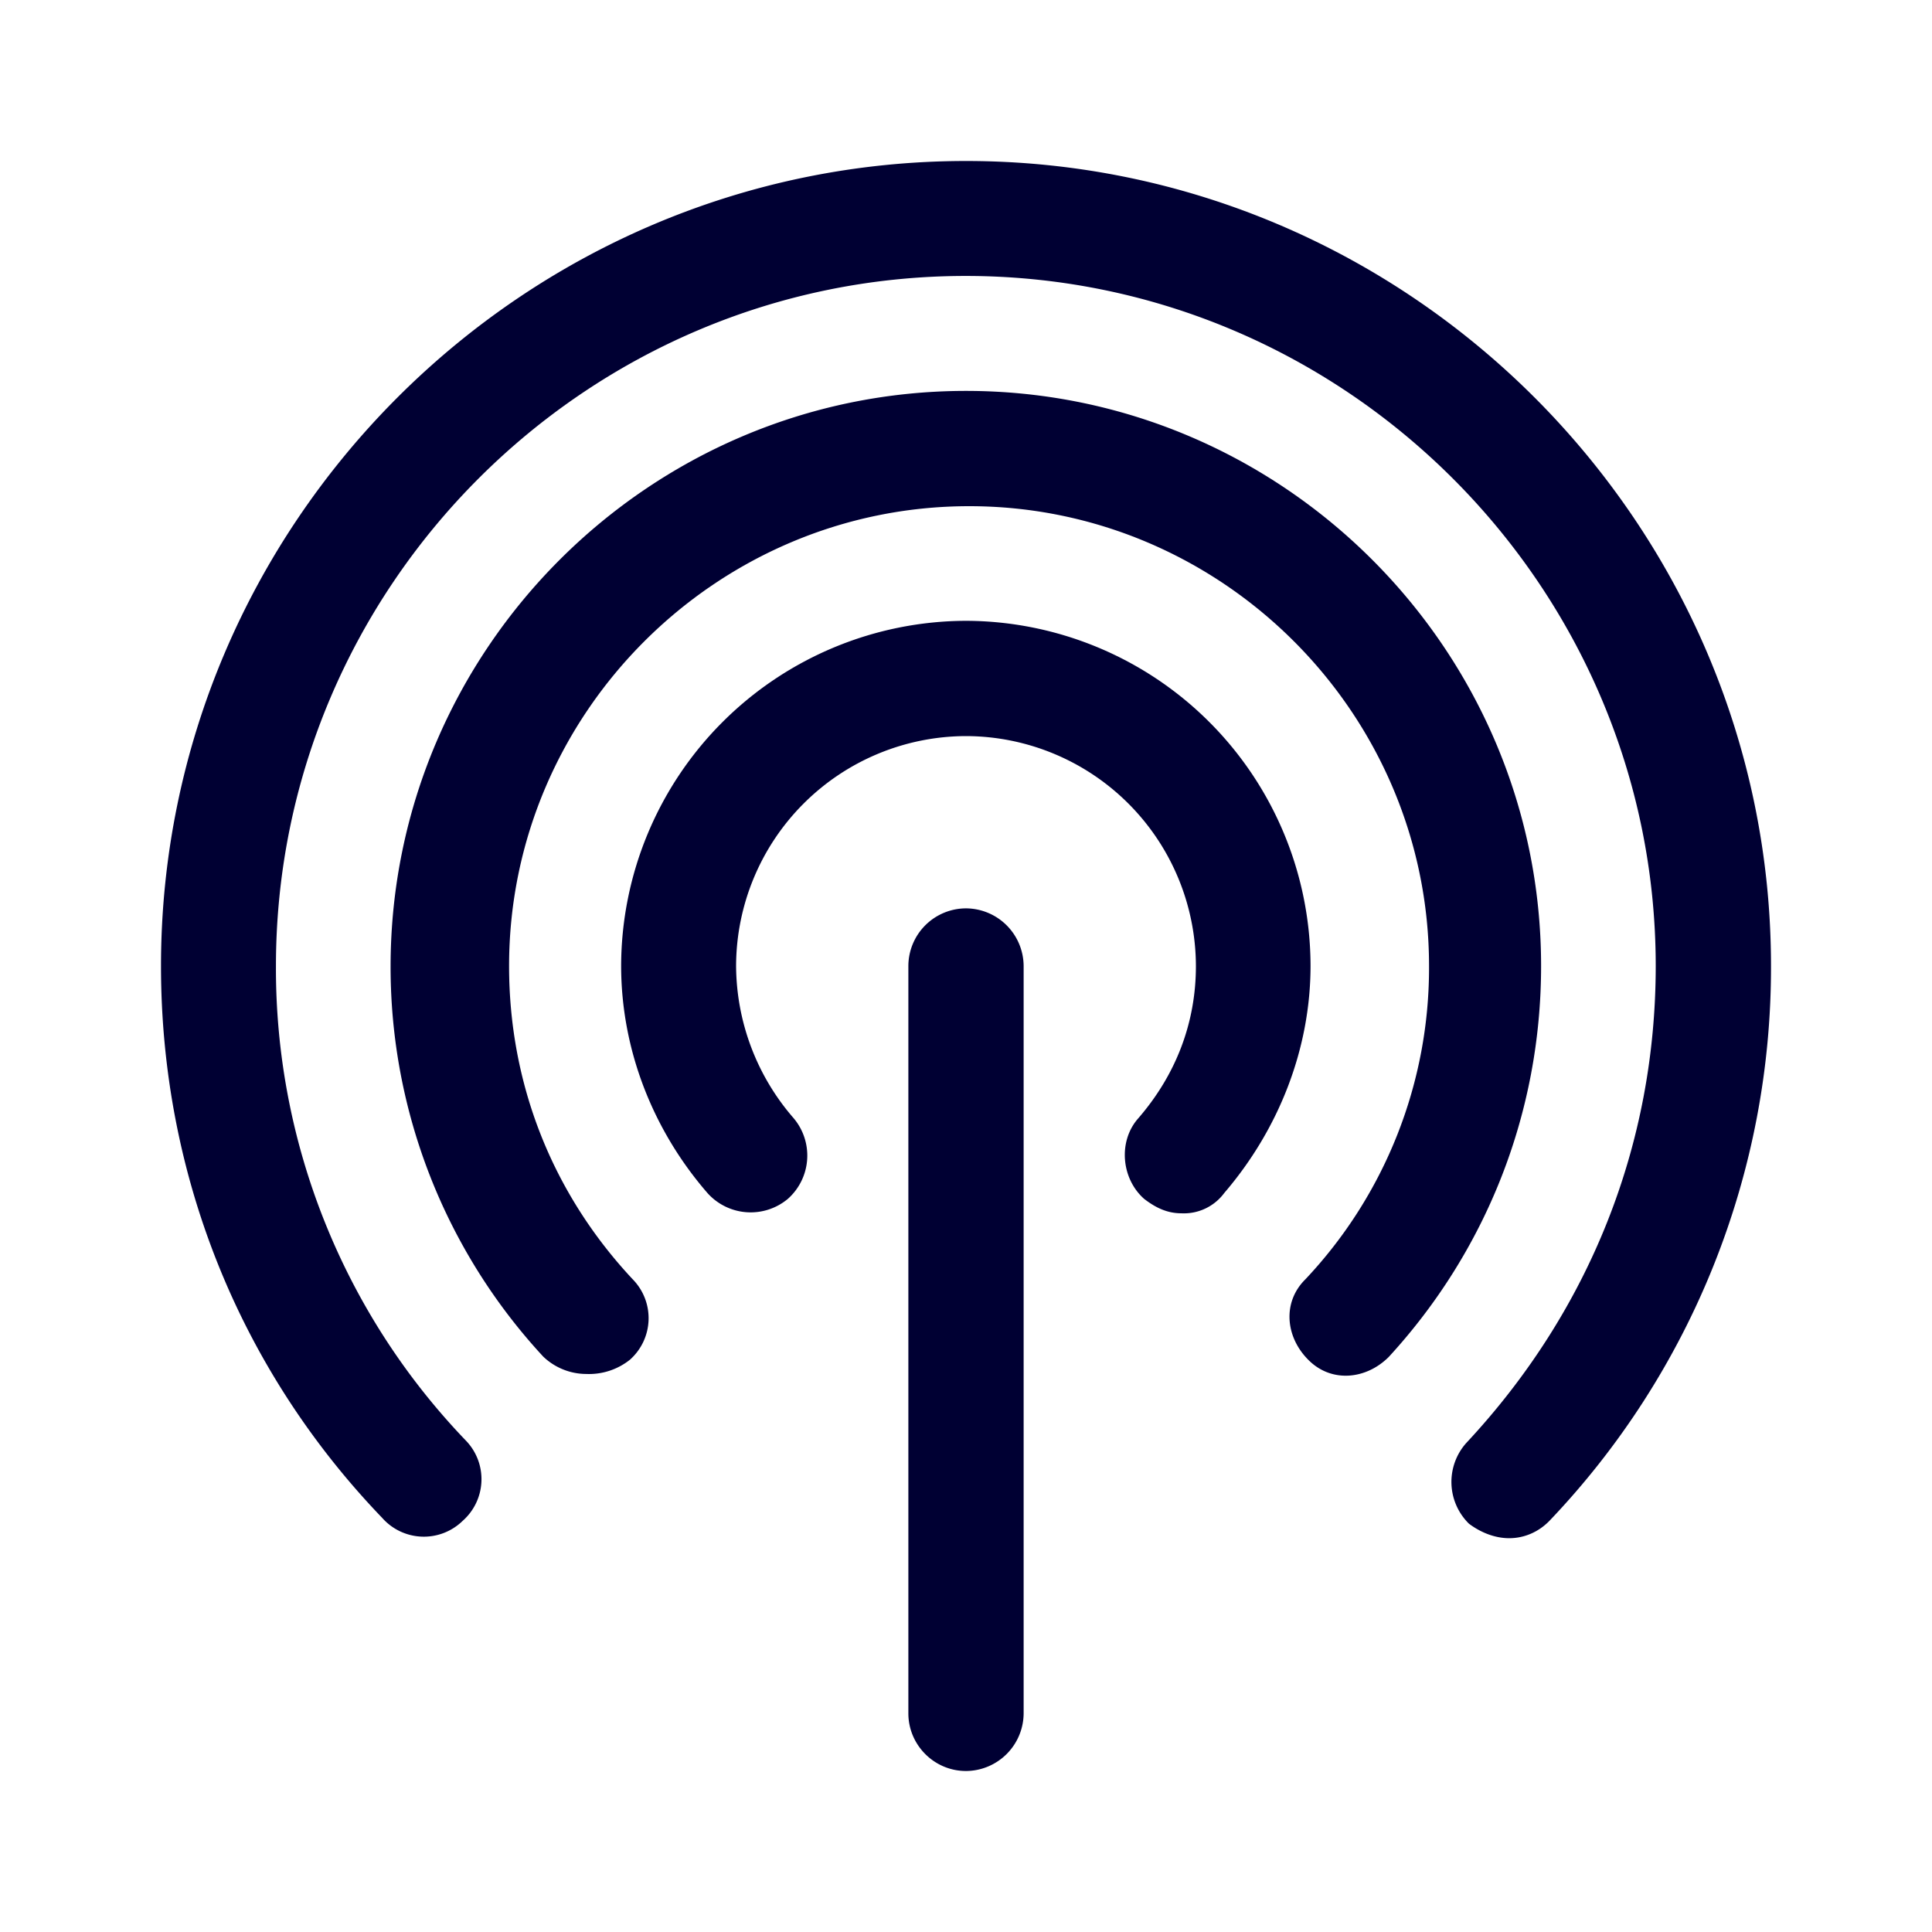 <svg xmlns="http://www.w3.org/2000/svg" width="24" height="24" fill="none"><path fill="#003" d="M18.248 18.928c.144.108.32.18.5.18s.36-.072.5-.216A9.956 9.956 0 0 0 22 12c0-5.5-4.5-10-10-10S2 6.5 2 12c0 2.572.964 5 2.748 6.856a.69.69 0 0 0 1 .036.69.69 0 0 0 .036-1A8.46 8.46 0 0 1 3.428 12c0-4.716 3.852-8.572 8.568-8.572 4.716 0 8.572 3.86 8.572 8.572 0 2.216-.82 4.284-2.356 5.928a.727.727 0 0 0 .036 1"/><path fill="#003" d="M7.284 17.068a.777.777 0 0 1-.536-.216A7.127 7.127 0 0 1 4.852 12C4.856 8.068 8.068 4.856 12 4.856c3.932 0 7.144 3.212 7.144 7.144 0 1.824-.68 3.536-1.892 4.856-.284.284-.716.324-1 .036-.284-.284-.324-.716-.036-1A5.635 5.635 0 0 0 17.752 12c0-3.14-2.572-5.712-5.712-5.712C8.9 6.288 6.324 8.86 6.324 12c0 1.464.536 2.824 1.536 3.892a.69.69 0 0 1-.036 1 .815.815 0 0 1-.54.176"/><path fill="#003" d="M14.212 14.892c.14.108.284.18.464.18a.623.623 0 0 0 .532-.252c.676-.788 1.072-1.788 1.072-2.824A4.293 4.293 0 0 0 12 7.712a4.297 4.297 0 0 0-4.284 4.284c0 1.04.392 2.04 1.072 2.824a.72.72 0 0 0 1 .072.72.72 0 0 0 .072-1A2.904 2.904 0 0 1 9.144 12 2.863 2.863 0 0 1 12 9.144 2.863 2.863 0 0 1 14.856 12c0 .712-.252 1.356-.716 1.892-.252.284-.212.748.072 1"/><path fill="#003" d="M11.284 21.284c0 .392.32.716.716.716a.72.72 0 0 0 .716-.716V12a.72.72 0 0 0-.716-.716.718.718 0 0 0-.716.716z"/></svg>